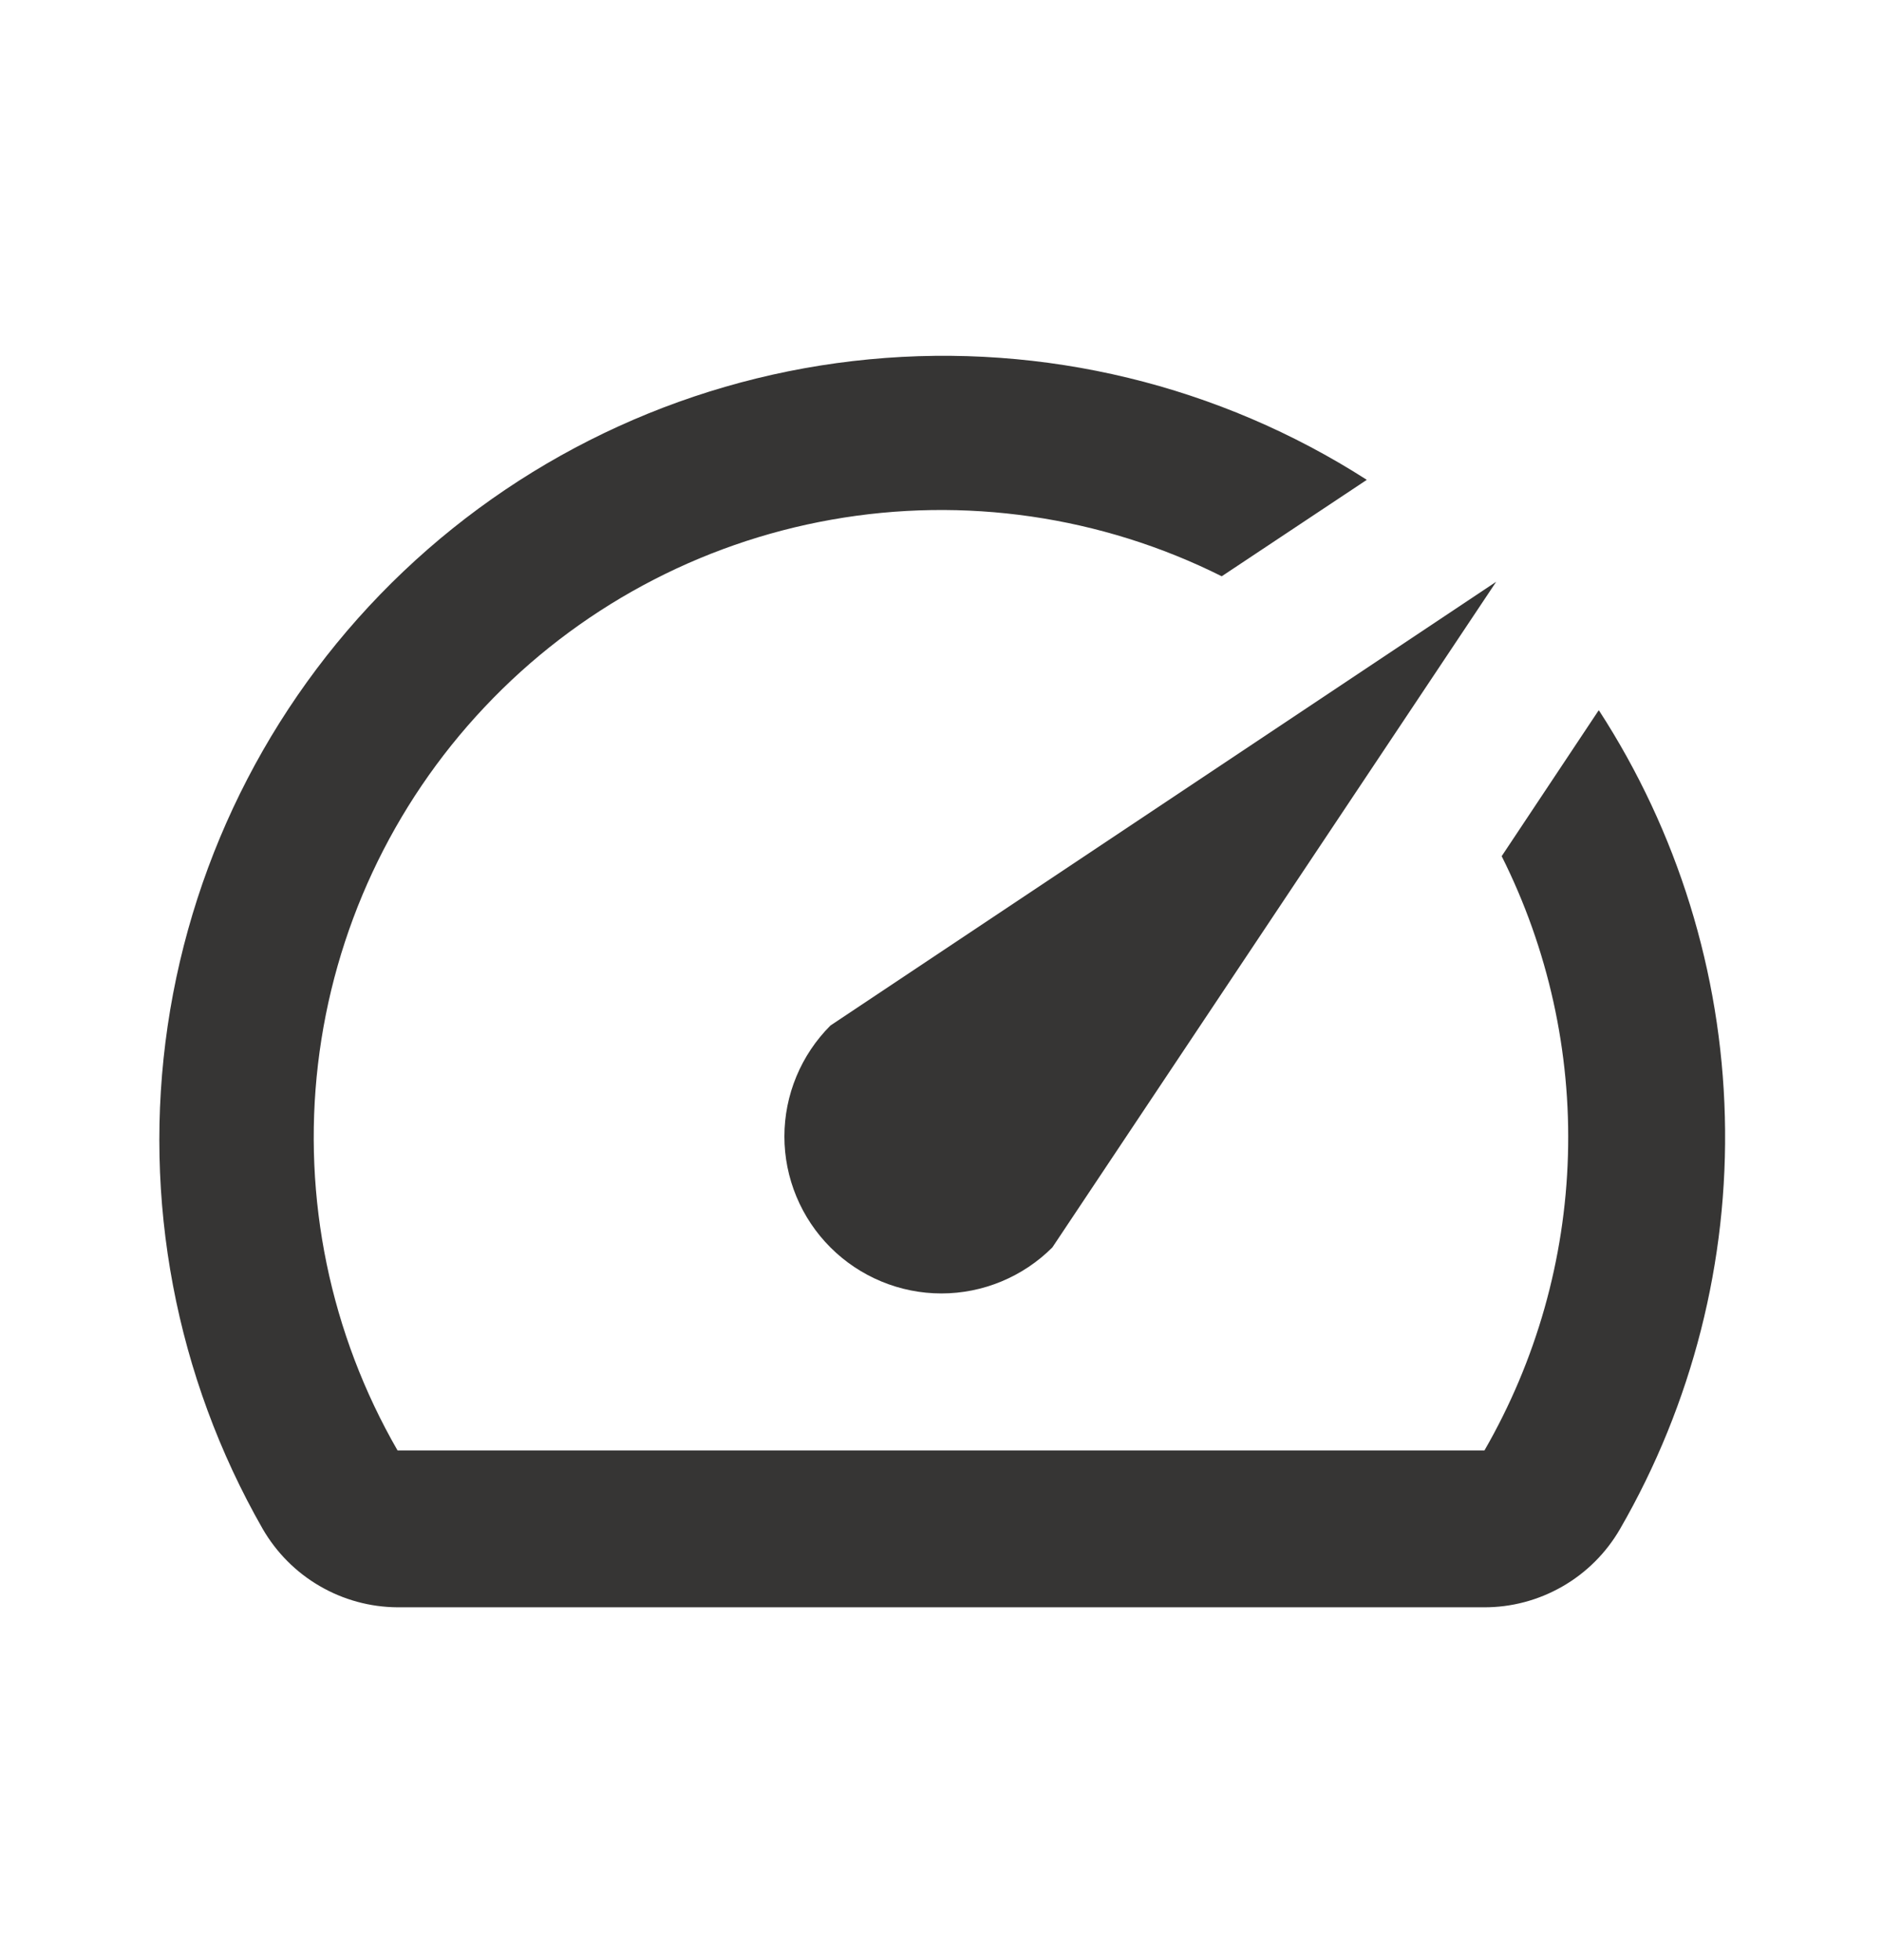 <svg width="24" height="25" viewBox="0 0 24 25" fill="none" xmlns="http://www.w3.org/2000/svg">
<path d="M20.38 9.07L19.15 10.92C19.743 12.103 20.034 13.415 19.995 14.738C19.957 16.061 19.591 17.353 18.93 18.5H5.07C4.211 17.01 3.855 15.283 4.055 13.575C4.255 11.867 5 10.269 6.18 9.018C7.359 7.766 8.911 6.928 10.604 6.628C12.297 6.327 14.042 6.581 15.58 7.35L17.43 6.12C15.547 4.912 13.312 4.371 11.085 4.583C8.858 4.795 6.766 5.748 5.144 7.289C3.522 8.83 2.464 10.871 2.138 13.085C1.813 15.299 2.24 17.558 3.35 19.5C3.525 19.802 3.775 20.054 4.077 20.229C4.379 20.405 4.721 20.498 5.07 20.5H18.92C19.273 20.502 19.619 20.41 19.925 20.234C20.23 20.059 20.484 19.805 20.66 19.5C21.581 17.904 22.044 16.084 21.996 14.242C21.949 12.4 21.393 10.606 20.39 9.06L20.38 9.07Z" fill="#363534"/>
<path d="M10.59 15.91C10.776 16.096 10.996 16.243 11.239 16.344C11.482 16.445 11.742 16.497 12.005 16.497C12.268 16.497 12.528 16.445 12.771 16.344C13.014 16.243 13.234 16.096 13.42 15.91L19.08 7.42L10.59 13.08C10.404 13.266 10.257 13.486 10.156 13.729C10.055 13.972 10.003 14.232 10.003 14.495C10.003 14.758 10.055 15.018 10.156 15.261C10.257 15.504 10.404 15.724 10.59 15.91Z" fill="#363534"/>
</svg>
